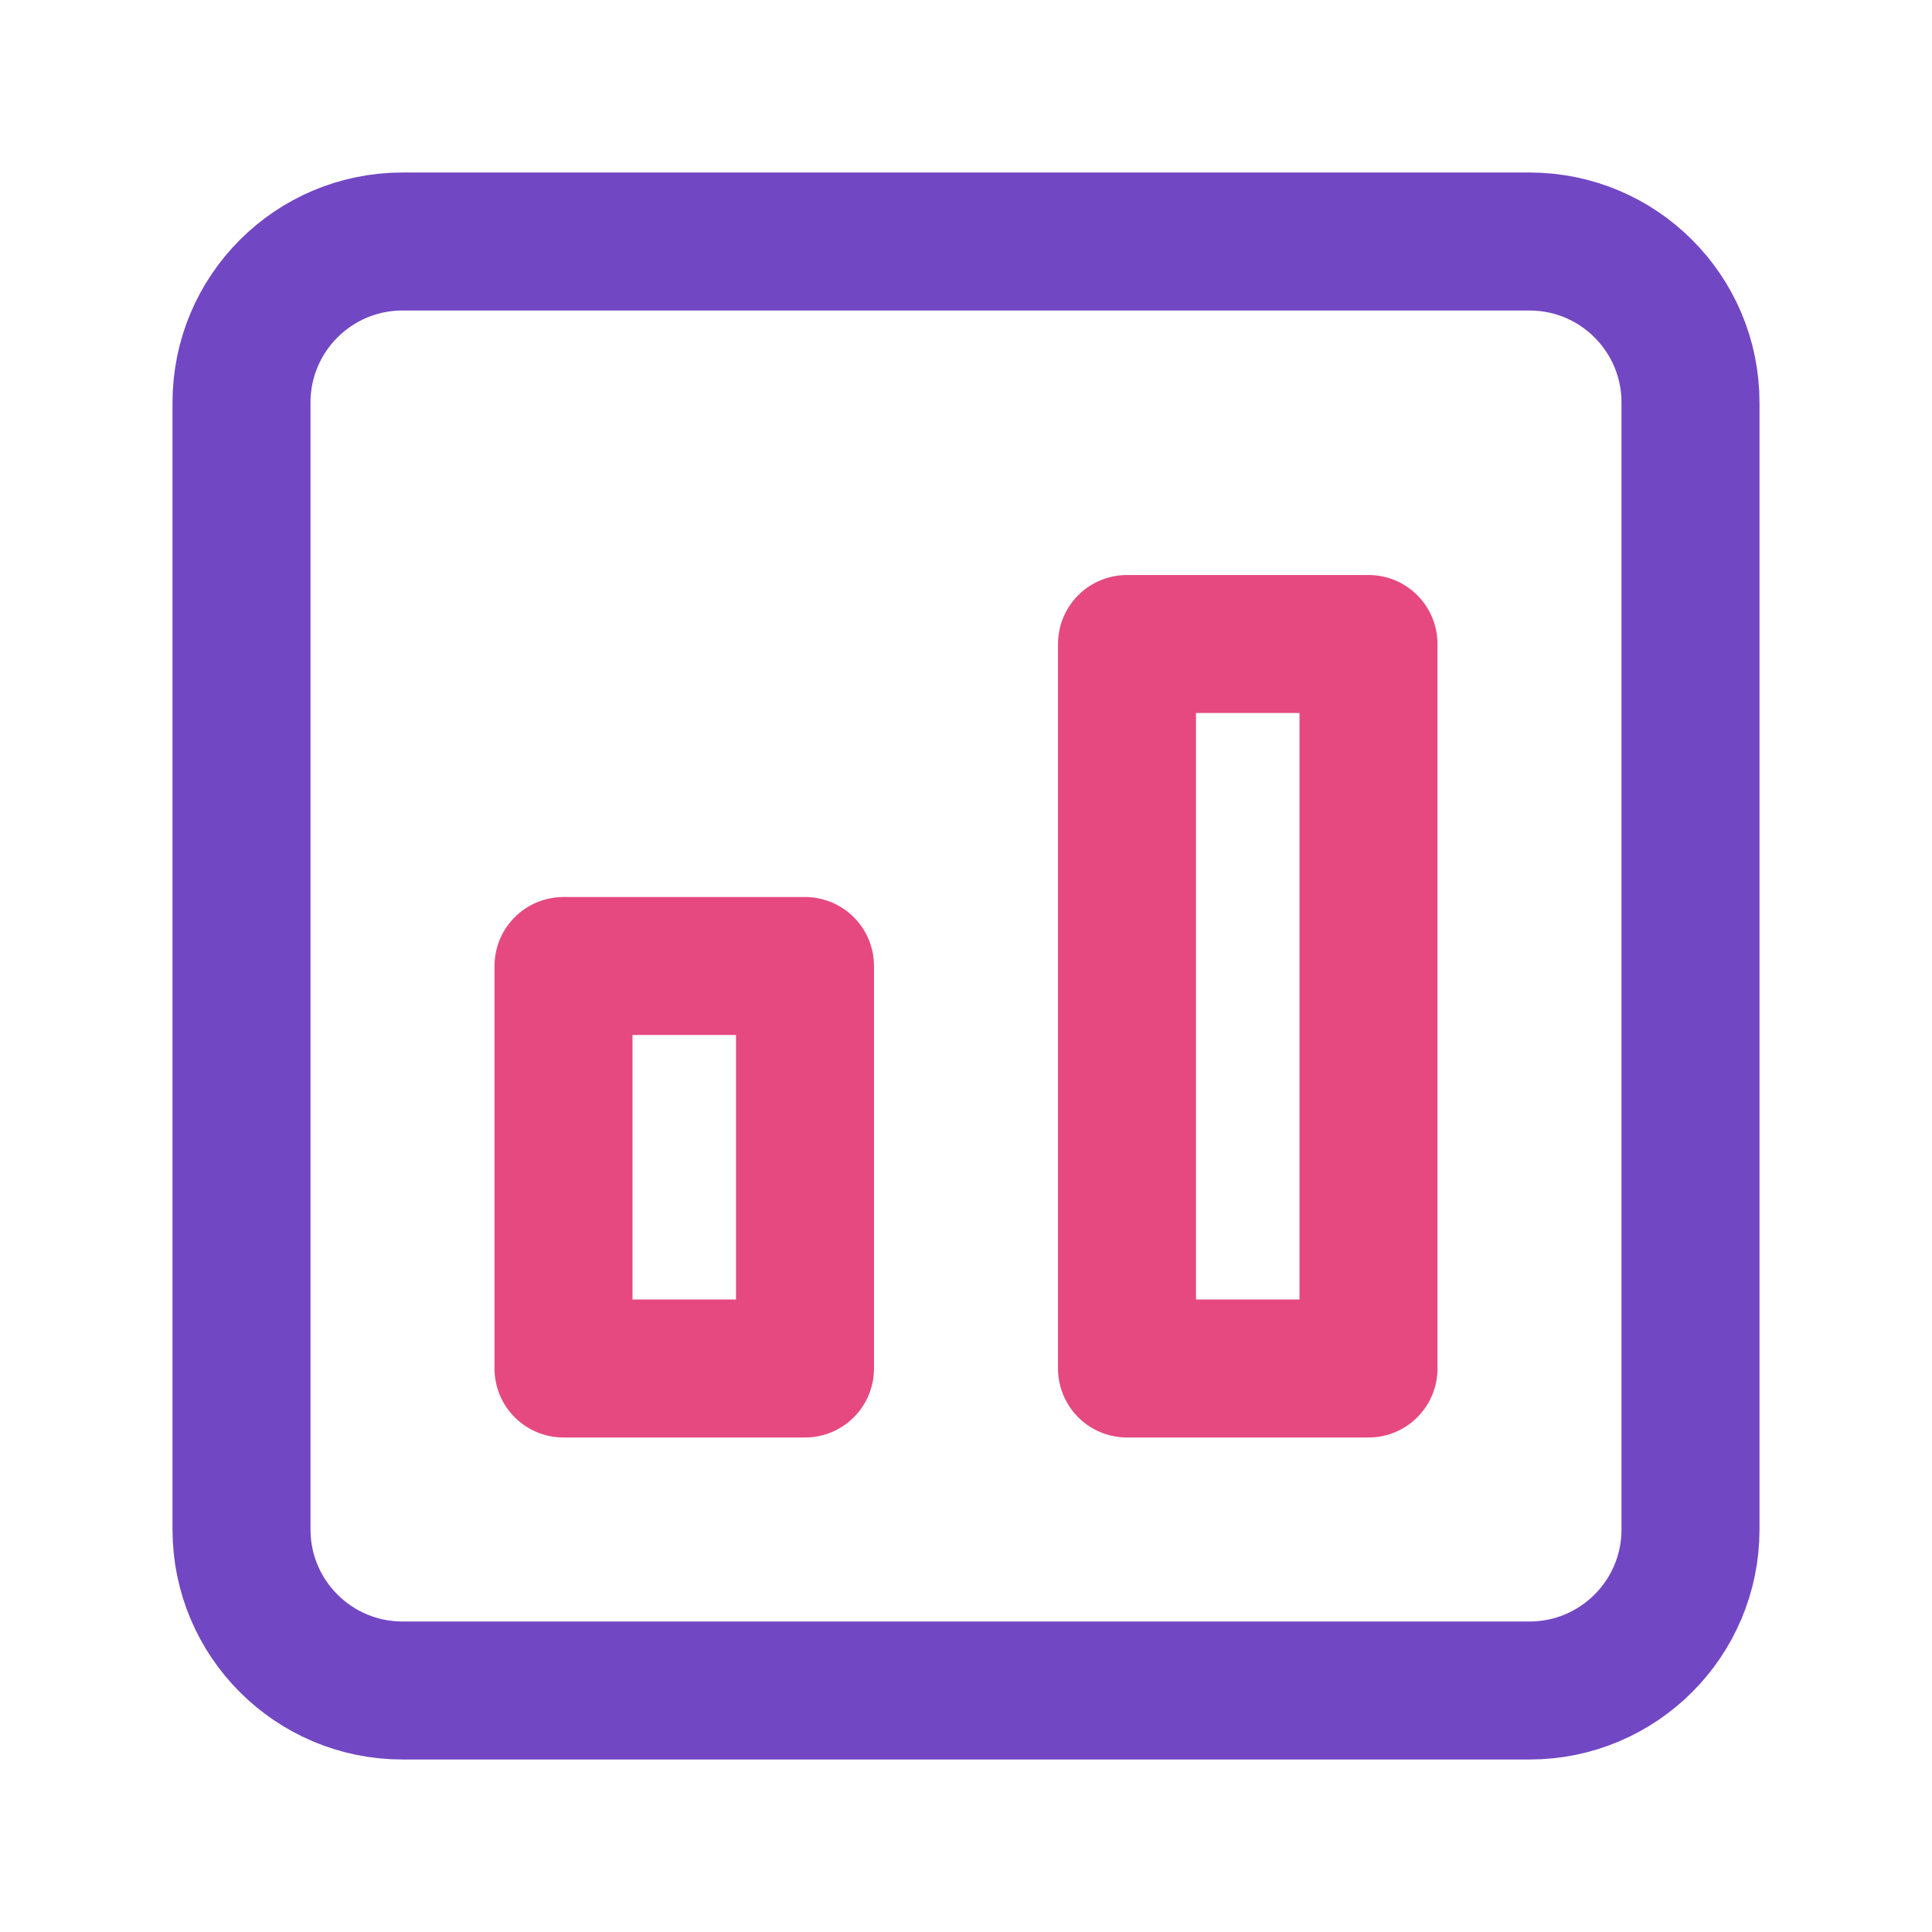 <svg width="84" height="84" viewBox="0 0 84 84" fill="none" xmlns="http://www.w3.org/2000/svg"><path d="M17.5 73.5h49C70.366 73.5 73.5 70.366 73.5 66.5v-49C73.5 13.634 70.366 10.5 66.5 10.5h-49C13.634 10.5 10.5 13.634 10.5 17.5v49C10.5 70.366 13.634 73.5 17.5 73.5z" stroke="#7247c4" stroke-width="6" stroke-linecap="round" stroke-linejoin="round"/><path d="M49 59.5H59.5V28H49V59.5z" stroke="#e64980" stroke-width="6" stroke-linecap="round" stroke-linejoin="round"/><path d="M24.5 59.5H35V42H24.5V59.5z" stroke="#e64980" stroke-width="6" stroke-linecap="round" stroke-linejoin="round"/></svg>